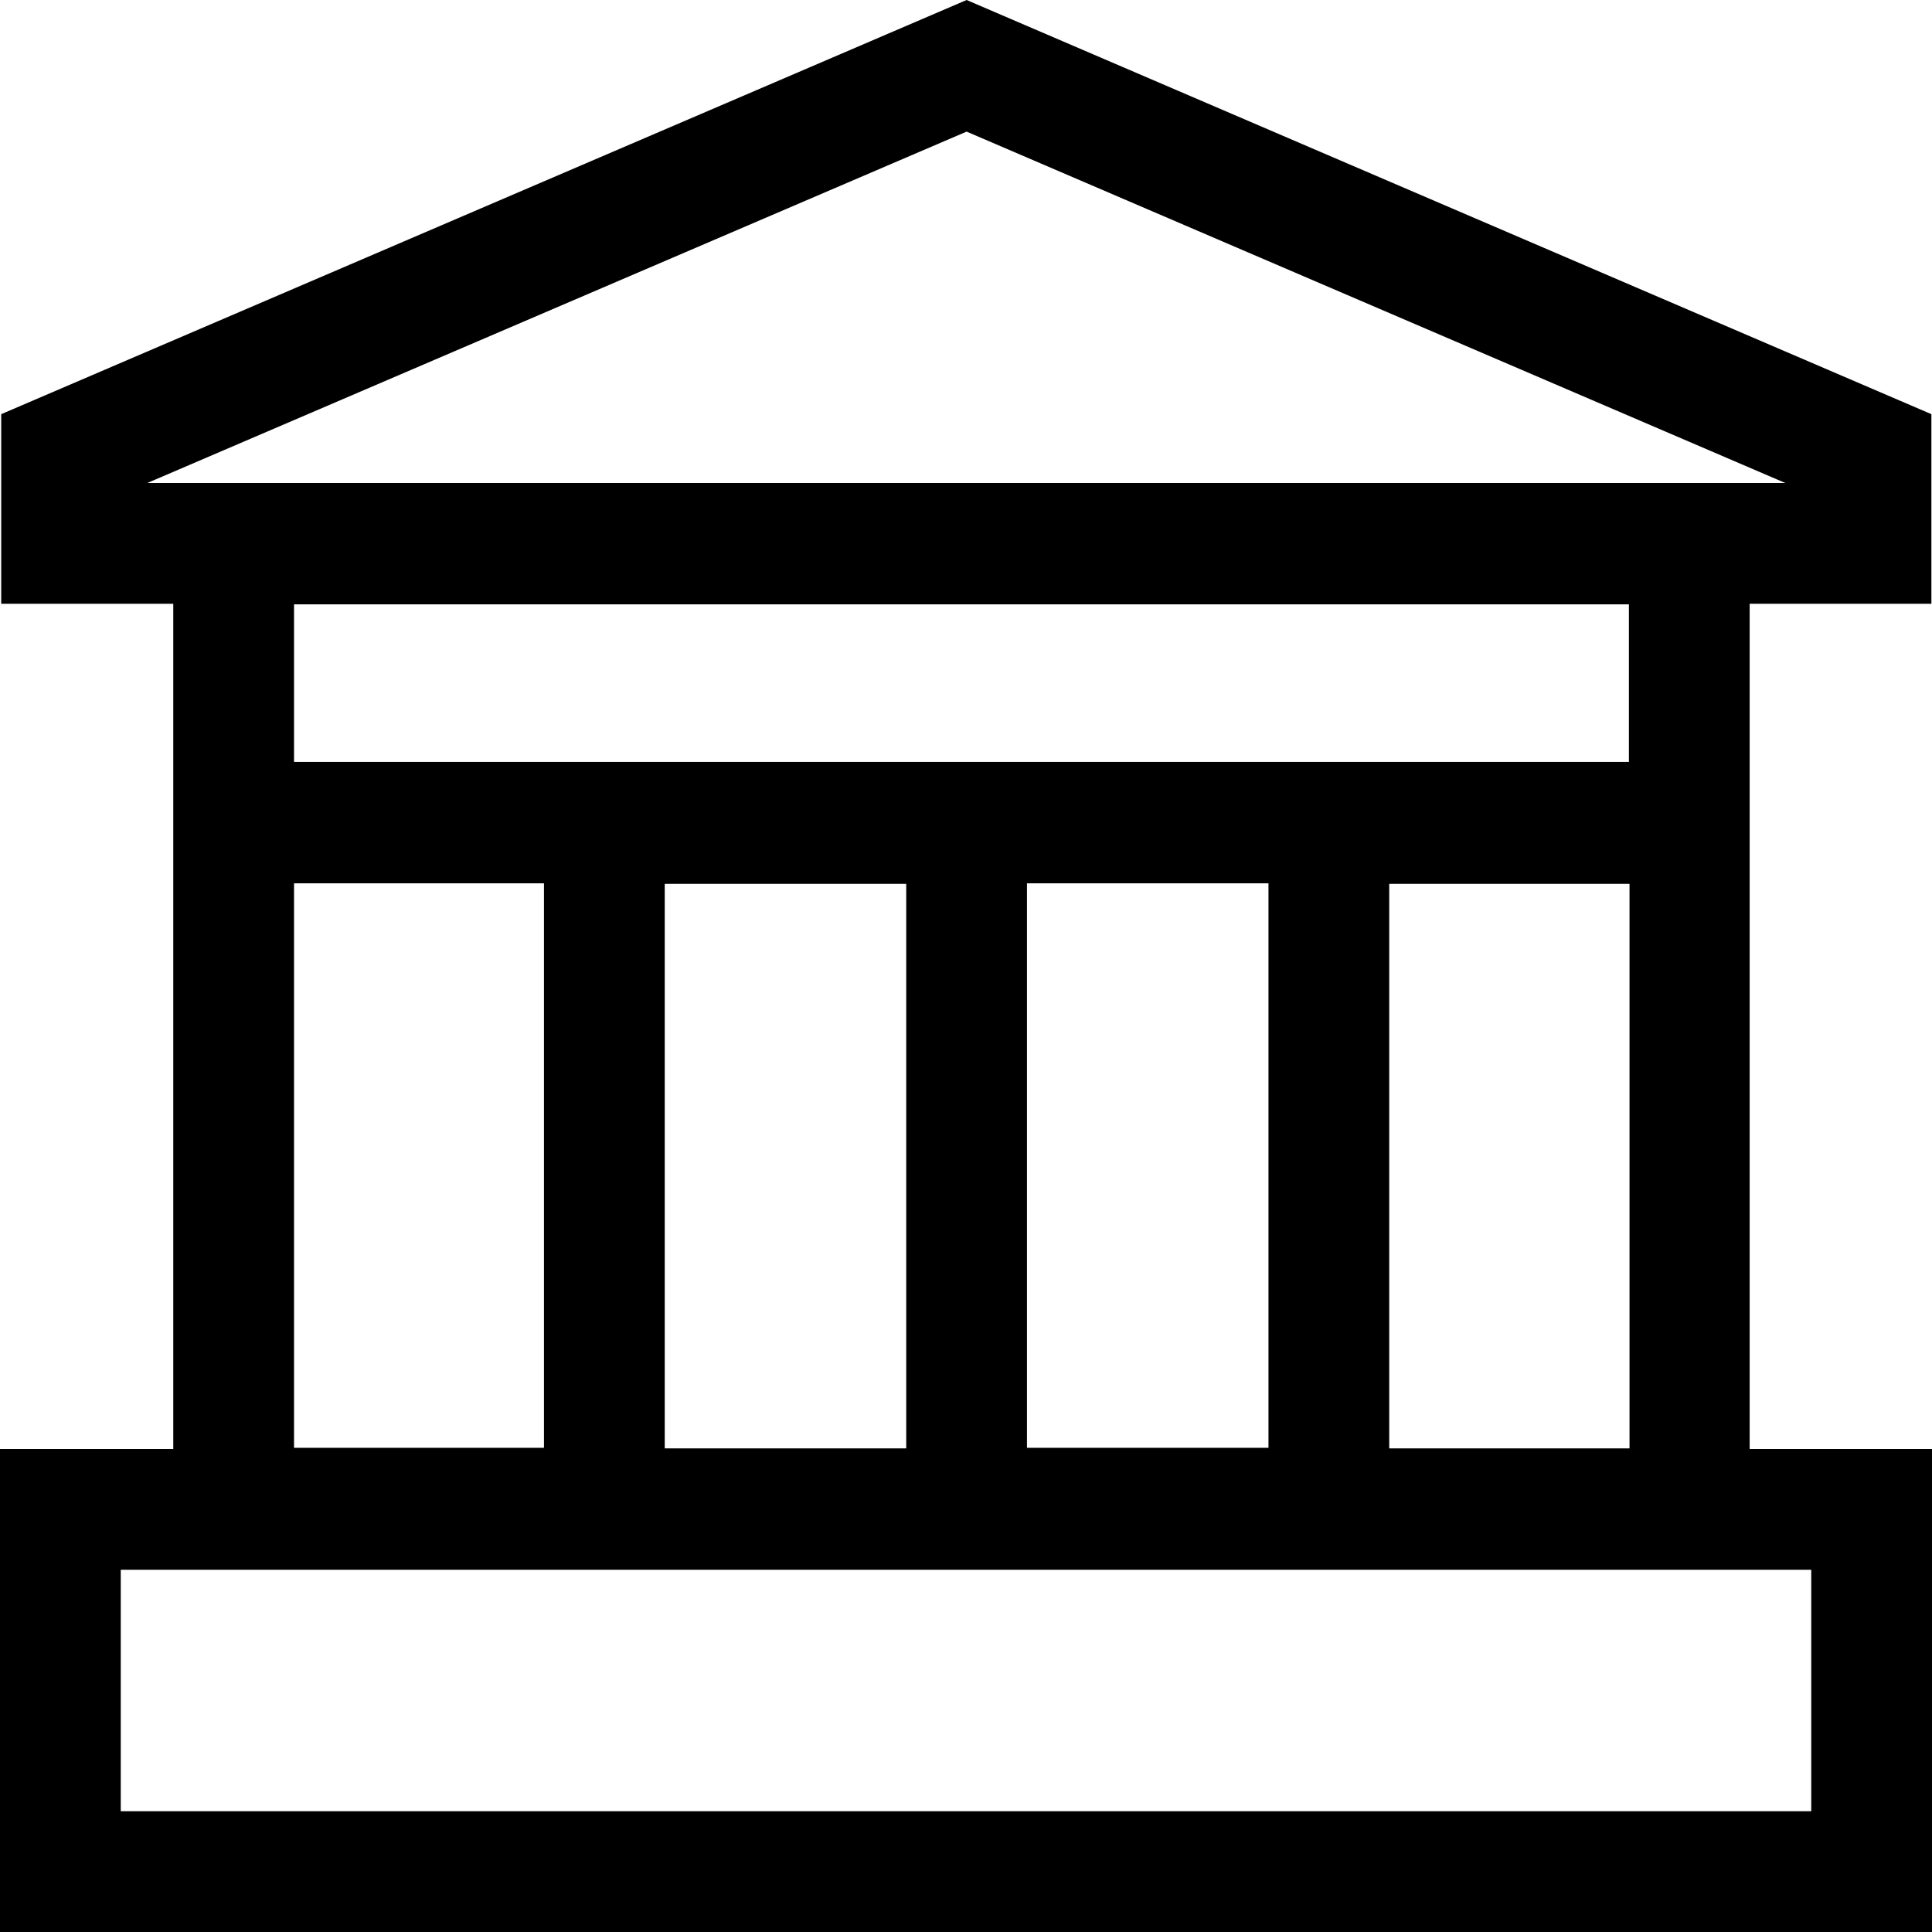 <svg viewBox="0 0 32 32" xmlns="http://www.w3.org/2000/svg">
  <path d="M28.98 24V10h3.01V6.86L16.01 0 .02 6.86V10h2.85v14H0v8h32v-8zM16.01 2.18 29.57 8H2.44zM4.87 12.62v-2.61h22.11v2.61zm6.14 2.02h4v9.35h-4zm-2 9.34H4.87v-9.35h4.14zm12 0h-4v-9.35h4zm2-9.34h3.98v9.35h-3.98zM30 30H2v-4h28z"/>
</svg>
